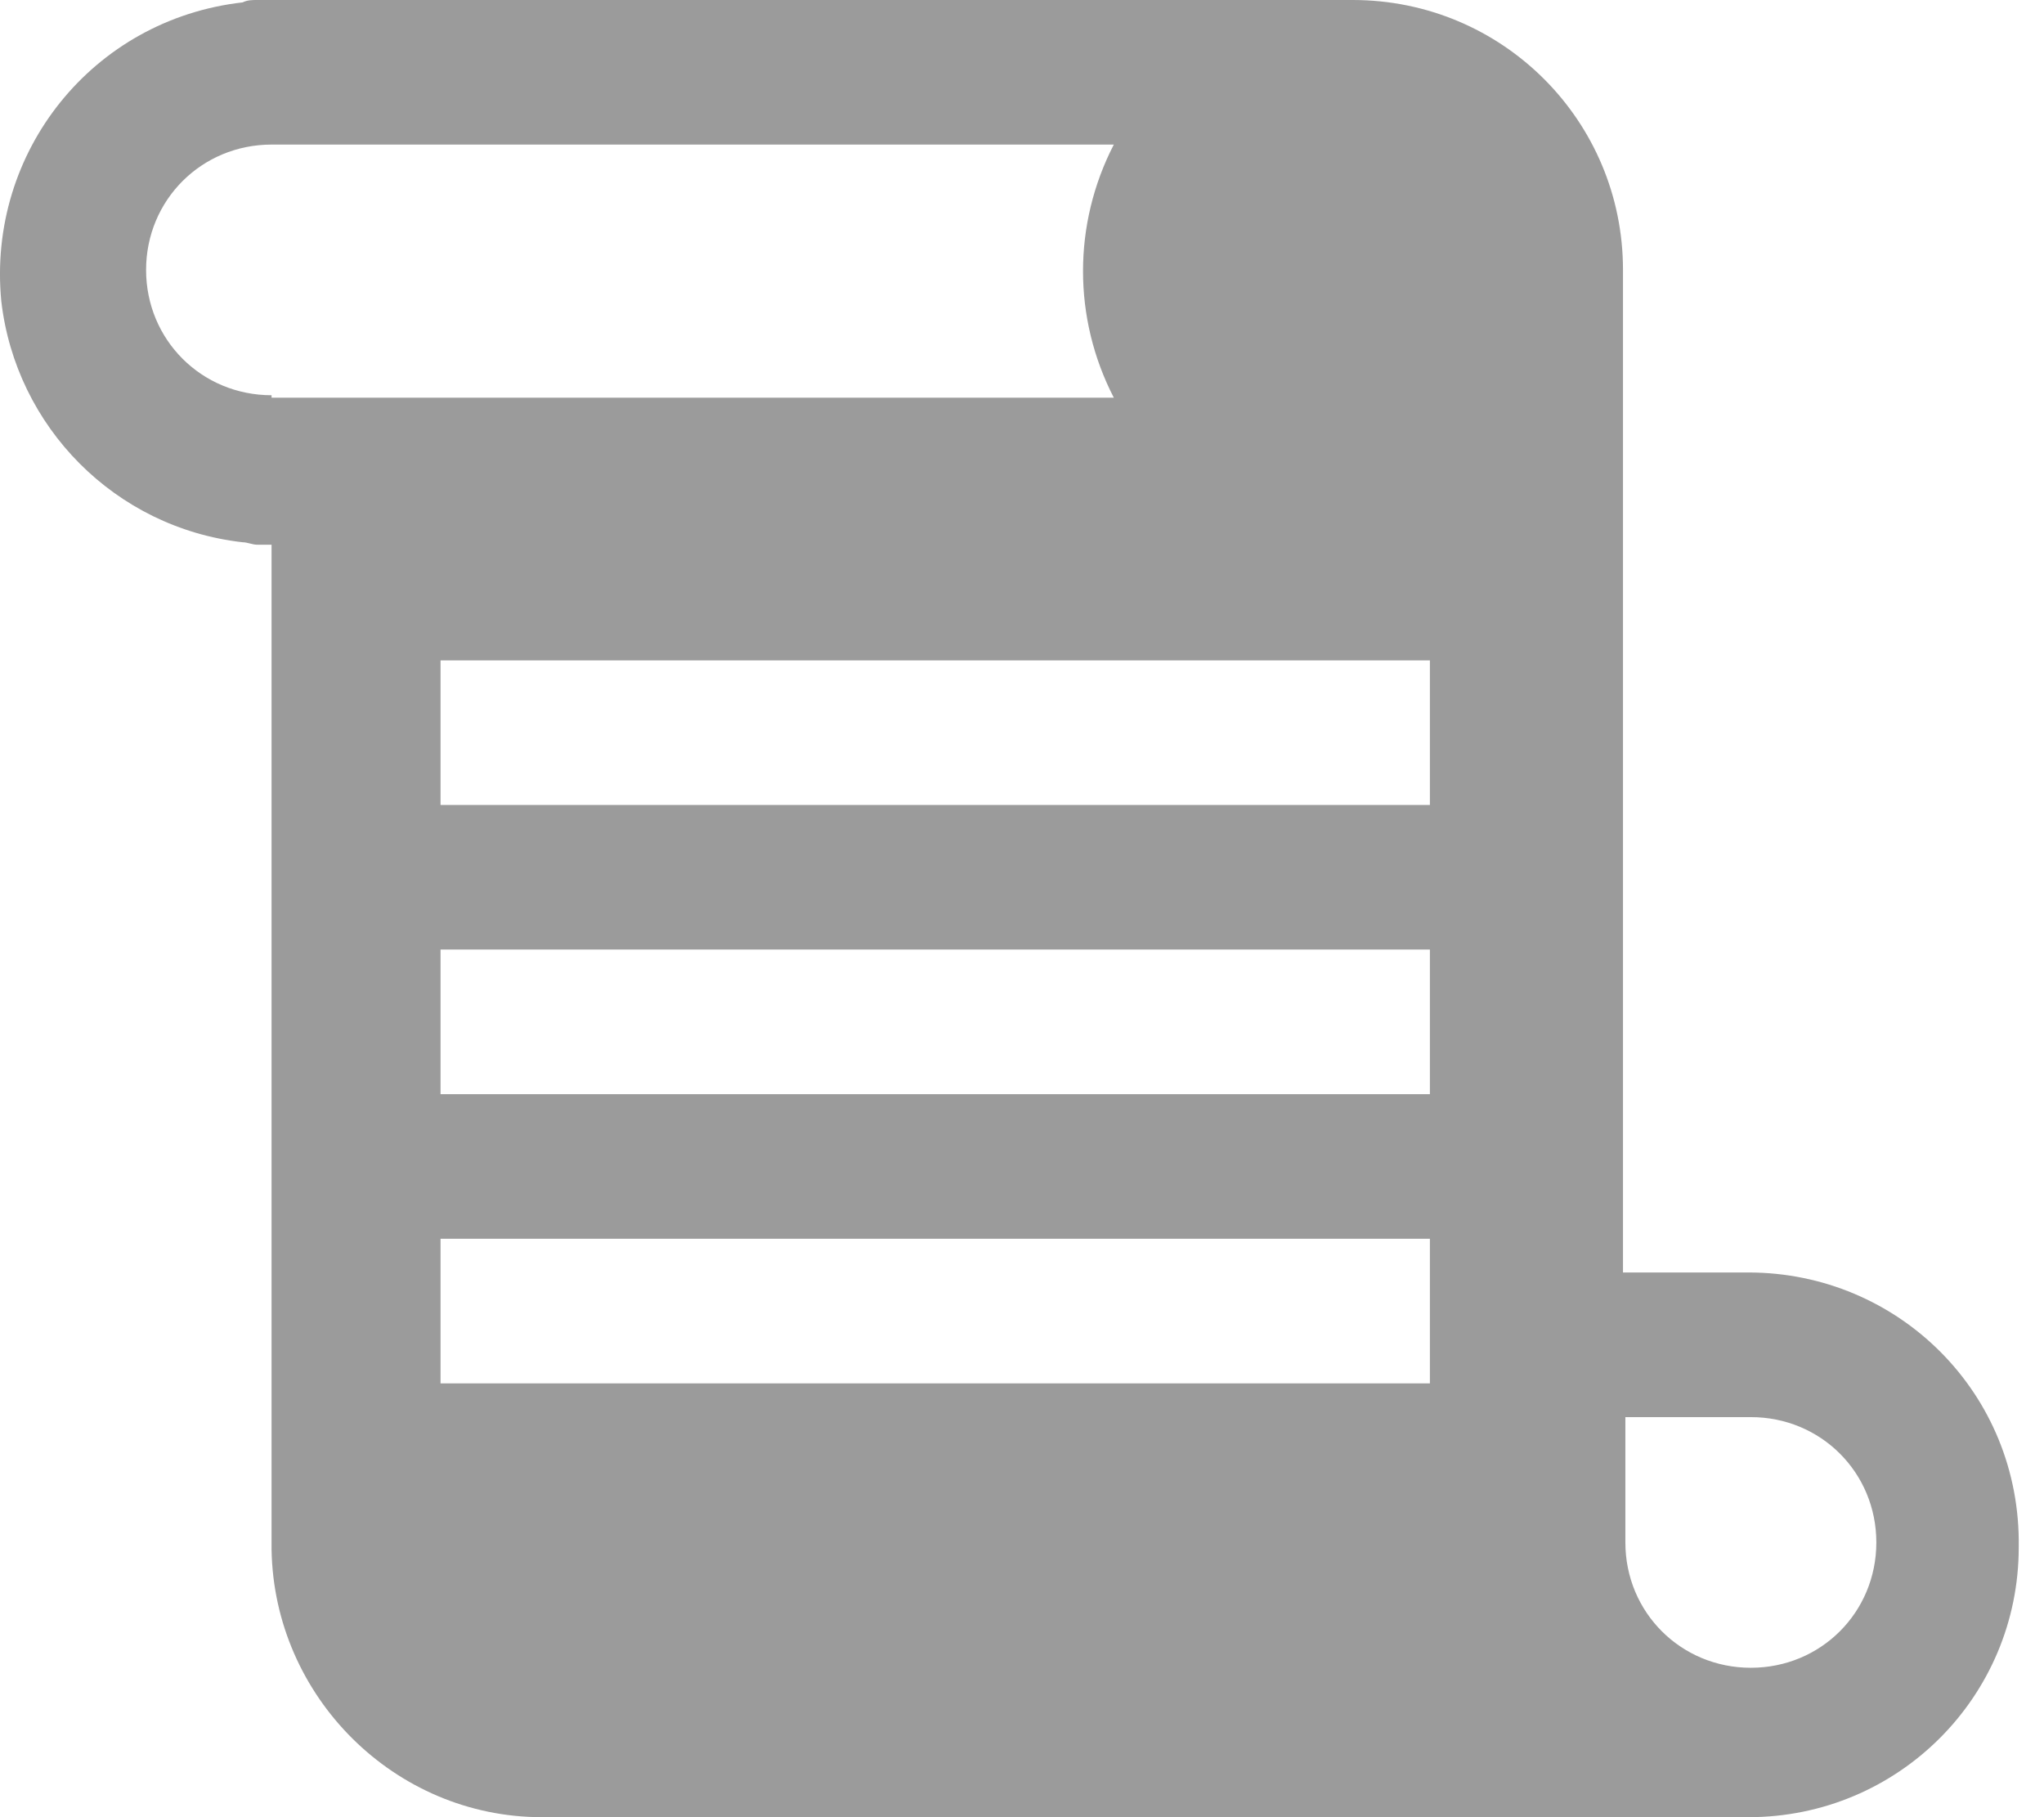 <?xml version="1.0" encoding="UTF-8" standalone="no"?>
<svg width="36px" height="32px" viewBox="0 0 36 32" version="1.1" xmlns="http://www.w3.org/2000/svg" xmlns:xlink="http://www.w3.org/1999/xlink">
    <!-- Generator: Sketch 50.2 (55047) - http://www.bohemiancoding.com/sketch -->
    <title>data</title>
    <desc>Created with Sketch.</desc>
    <defs></defs>
    <g id="Page-1" stroke="none" stroke-width="1" fill="none" fill-rule="evenodd">
        <g id="2-1-1project" transform="translate(-942, -33)" fill="#9B9B9B" fill-rule="nonzero">
            <g id="progress" transform="translate(303, 28)">
                <g id="data" transform="translate(639, 5)">
                    <path d="M30.795,22.408 L28.585,22.408 L28.585,4.753 C28.585,2.122 26.46,0 23.824,0 L4.528,0 C4.443,0 4.358,0 4.273,0.042 C1.638,0.34 -0.232,2.674 0.023,5.305 C0.278,7.512 2.021,9.294 4.273,9.549 C4.358,9.549 4.443,9.592 4.528,9.592 L4.783,9.592 L4.783,27.247 L4.783,27.289 C4.826,29.878 6.951,32 9.544,32 L30.455,32 L30.582,32 L30.795,32 C33.43,32 35.555,29.878 35.555,27.247 C35.597,24.531 33.43,22.408 30.795,22.408 Z M4.783,7.003 L4.783,6.96 C3.551,6.96 2.573,5.984 2.573,4.753 C2.573,3.523 3.551,2.546 4.783,2.546 L19.617,2.546 C18.894,3.947 18.894,5.602 19.617,7.003 L4.783,7.003 Z M25.184,24.361 L7.759,24.361 L7.759,21.814 L25.184,21.814 L25.184,24.361 Z M25.184,19.268 L7.759,19.268 L7.759,16.721 L25.184,16.721 L25.184,19.268 Z M25.184,14.175 L7.759,14.175 L7.759,11.629 L25.184,11.629 L25.184,14.175 Z M30.837,29.369 C29.605,29.369 28.627,28.393 28.627,27.162 L28.627,24.955 L30.837,24.955 C32.07,24.955 33.047,25.931 33.047,27.162 C33.047,28.393 32.07,29.369 30.837,29.369 Z"></path>
                </g>
            </g>
        </g>
    </g>
</svg>